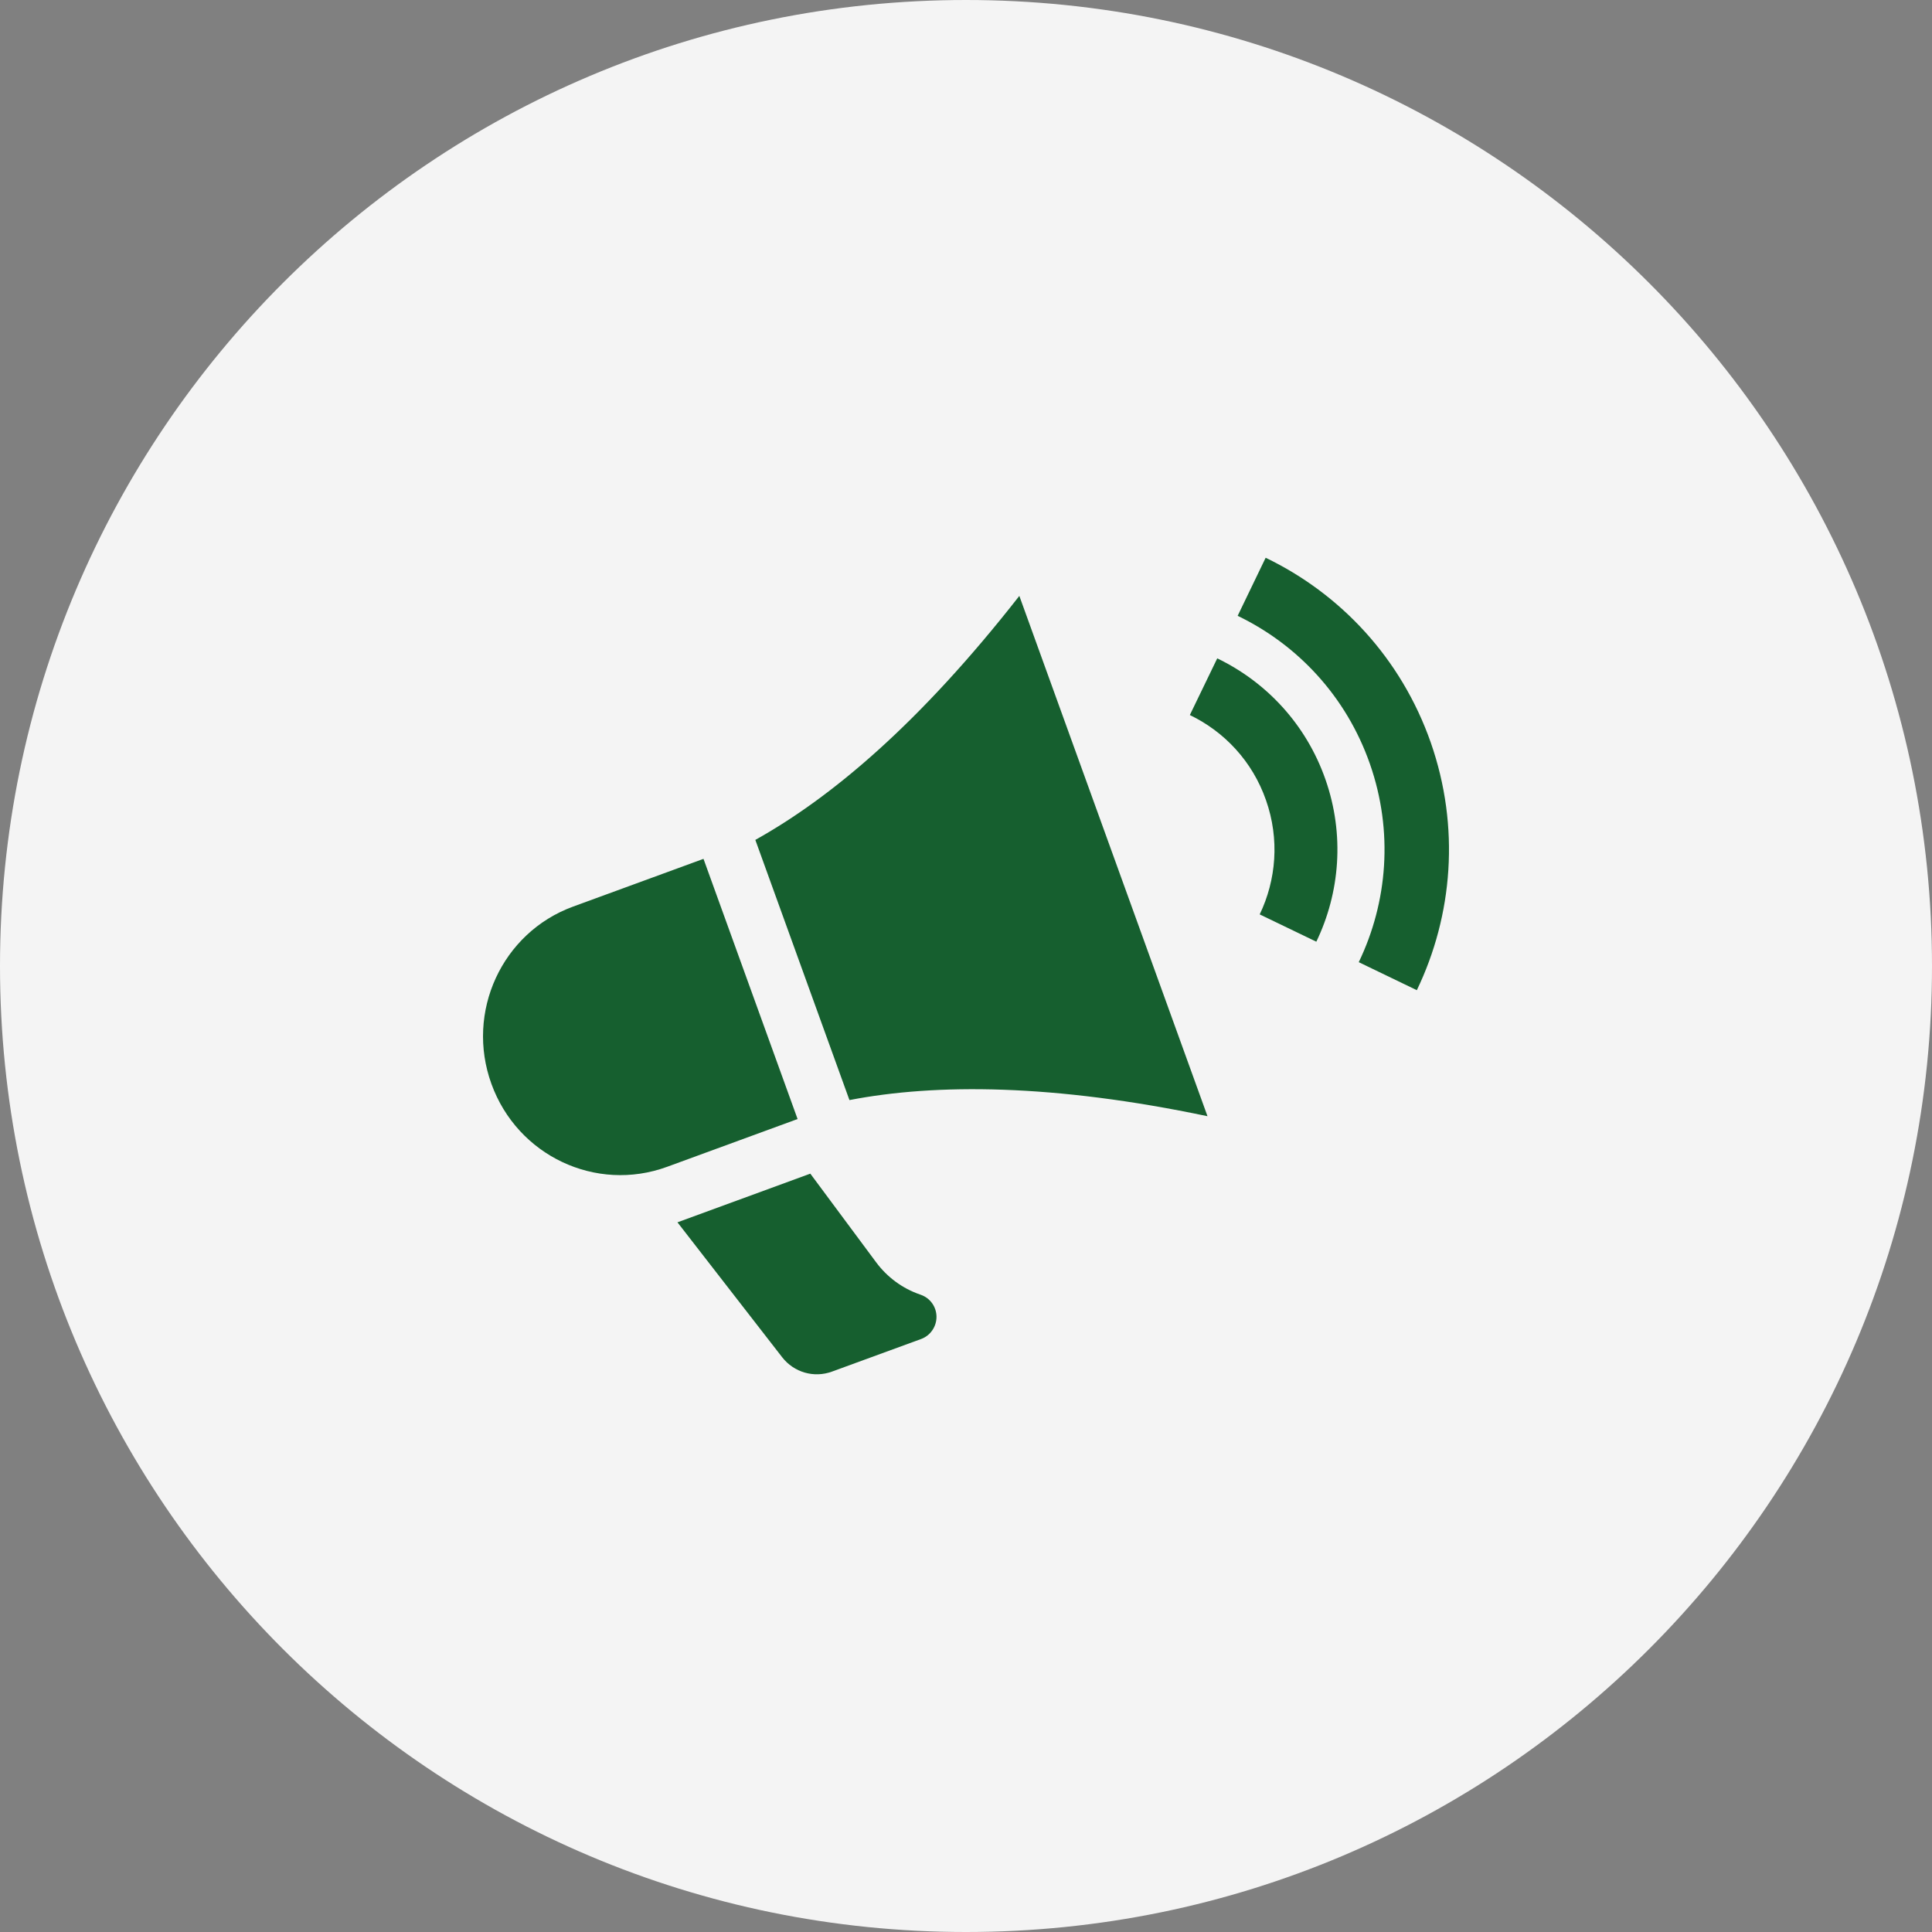 <svg width="100" height="100" viewBox="0 0 100 100" fill="none" xmlns="http://www.w3.org/2000/svg">
<rect x="0" y="0" width="100" height="100" fill="#808080" stroke="none"/>
<path d="M100 50C100 77.614 77.614 100 50 100C22.386 100 0 77.614 0 50C0 22.386 22.386 0 50 0C77.614 0 100 22.386 100 50Z" fill="#F4F4F4"/>
<path d="M34.529 60.394C30.846 61.742 26.781 59.821 25.436 56.102C24.087 52.383 25.981 48.275 29.658 46.927L36.413 44.454L41.283 57.921L34.529 60.394ZM47.617 67.002C46.706 66.688 45.921 66.106 45.348 65.335L41.942 60.748L35.065 63.267L40.486 70.252C41.094 71.035 42.131 71.335 43.062 70.994L47.679 69.306C48.156 69.131 48.475 68.667 48.473 68.154C48.469 67.642 48.148 67.188 47.663 67.019L47.617 67.002ZM39.096 43.473L43.967 56.94C48.456 56.071 54.544 56.104 62.5 57.775L52.761 30.844C47.602 37.438 43.046 41.269 39.096 43.473ZM61.586 37.01C63.369 37.867 64.827 39.404 65.529 41.421C66.236 43.435 66.058 45.546 65.202 47.329L68.133 48.742C69.352 46.208 69.608 43.208 68.606 40.346C67.604 37.481 65.535 35.296 63.004 34.077L61.586 37.01ZM64.061 31.875C67.156 33.365 69.681 36.038 70.906 39.538C72.131 43.038 71.819 46.706 70.329 49.802L73.335 51.252C75.196 47.383 75.583 42.804 74.056 38.433C72.525 34.065 69.375 30.729 65.51 28.869L64.061 31.875Z" fill="#165F2F"/>
</svg>
